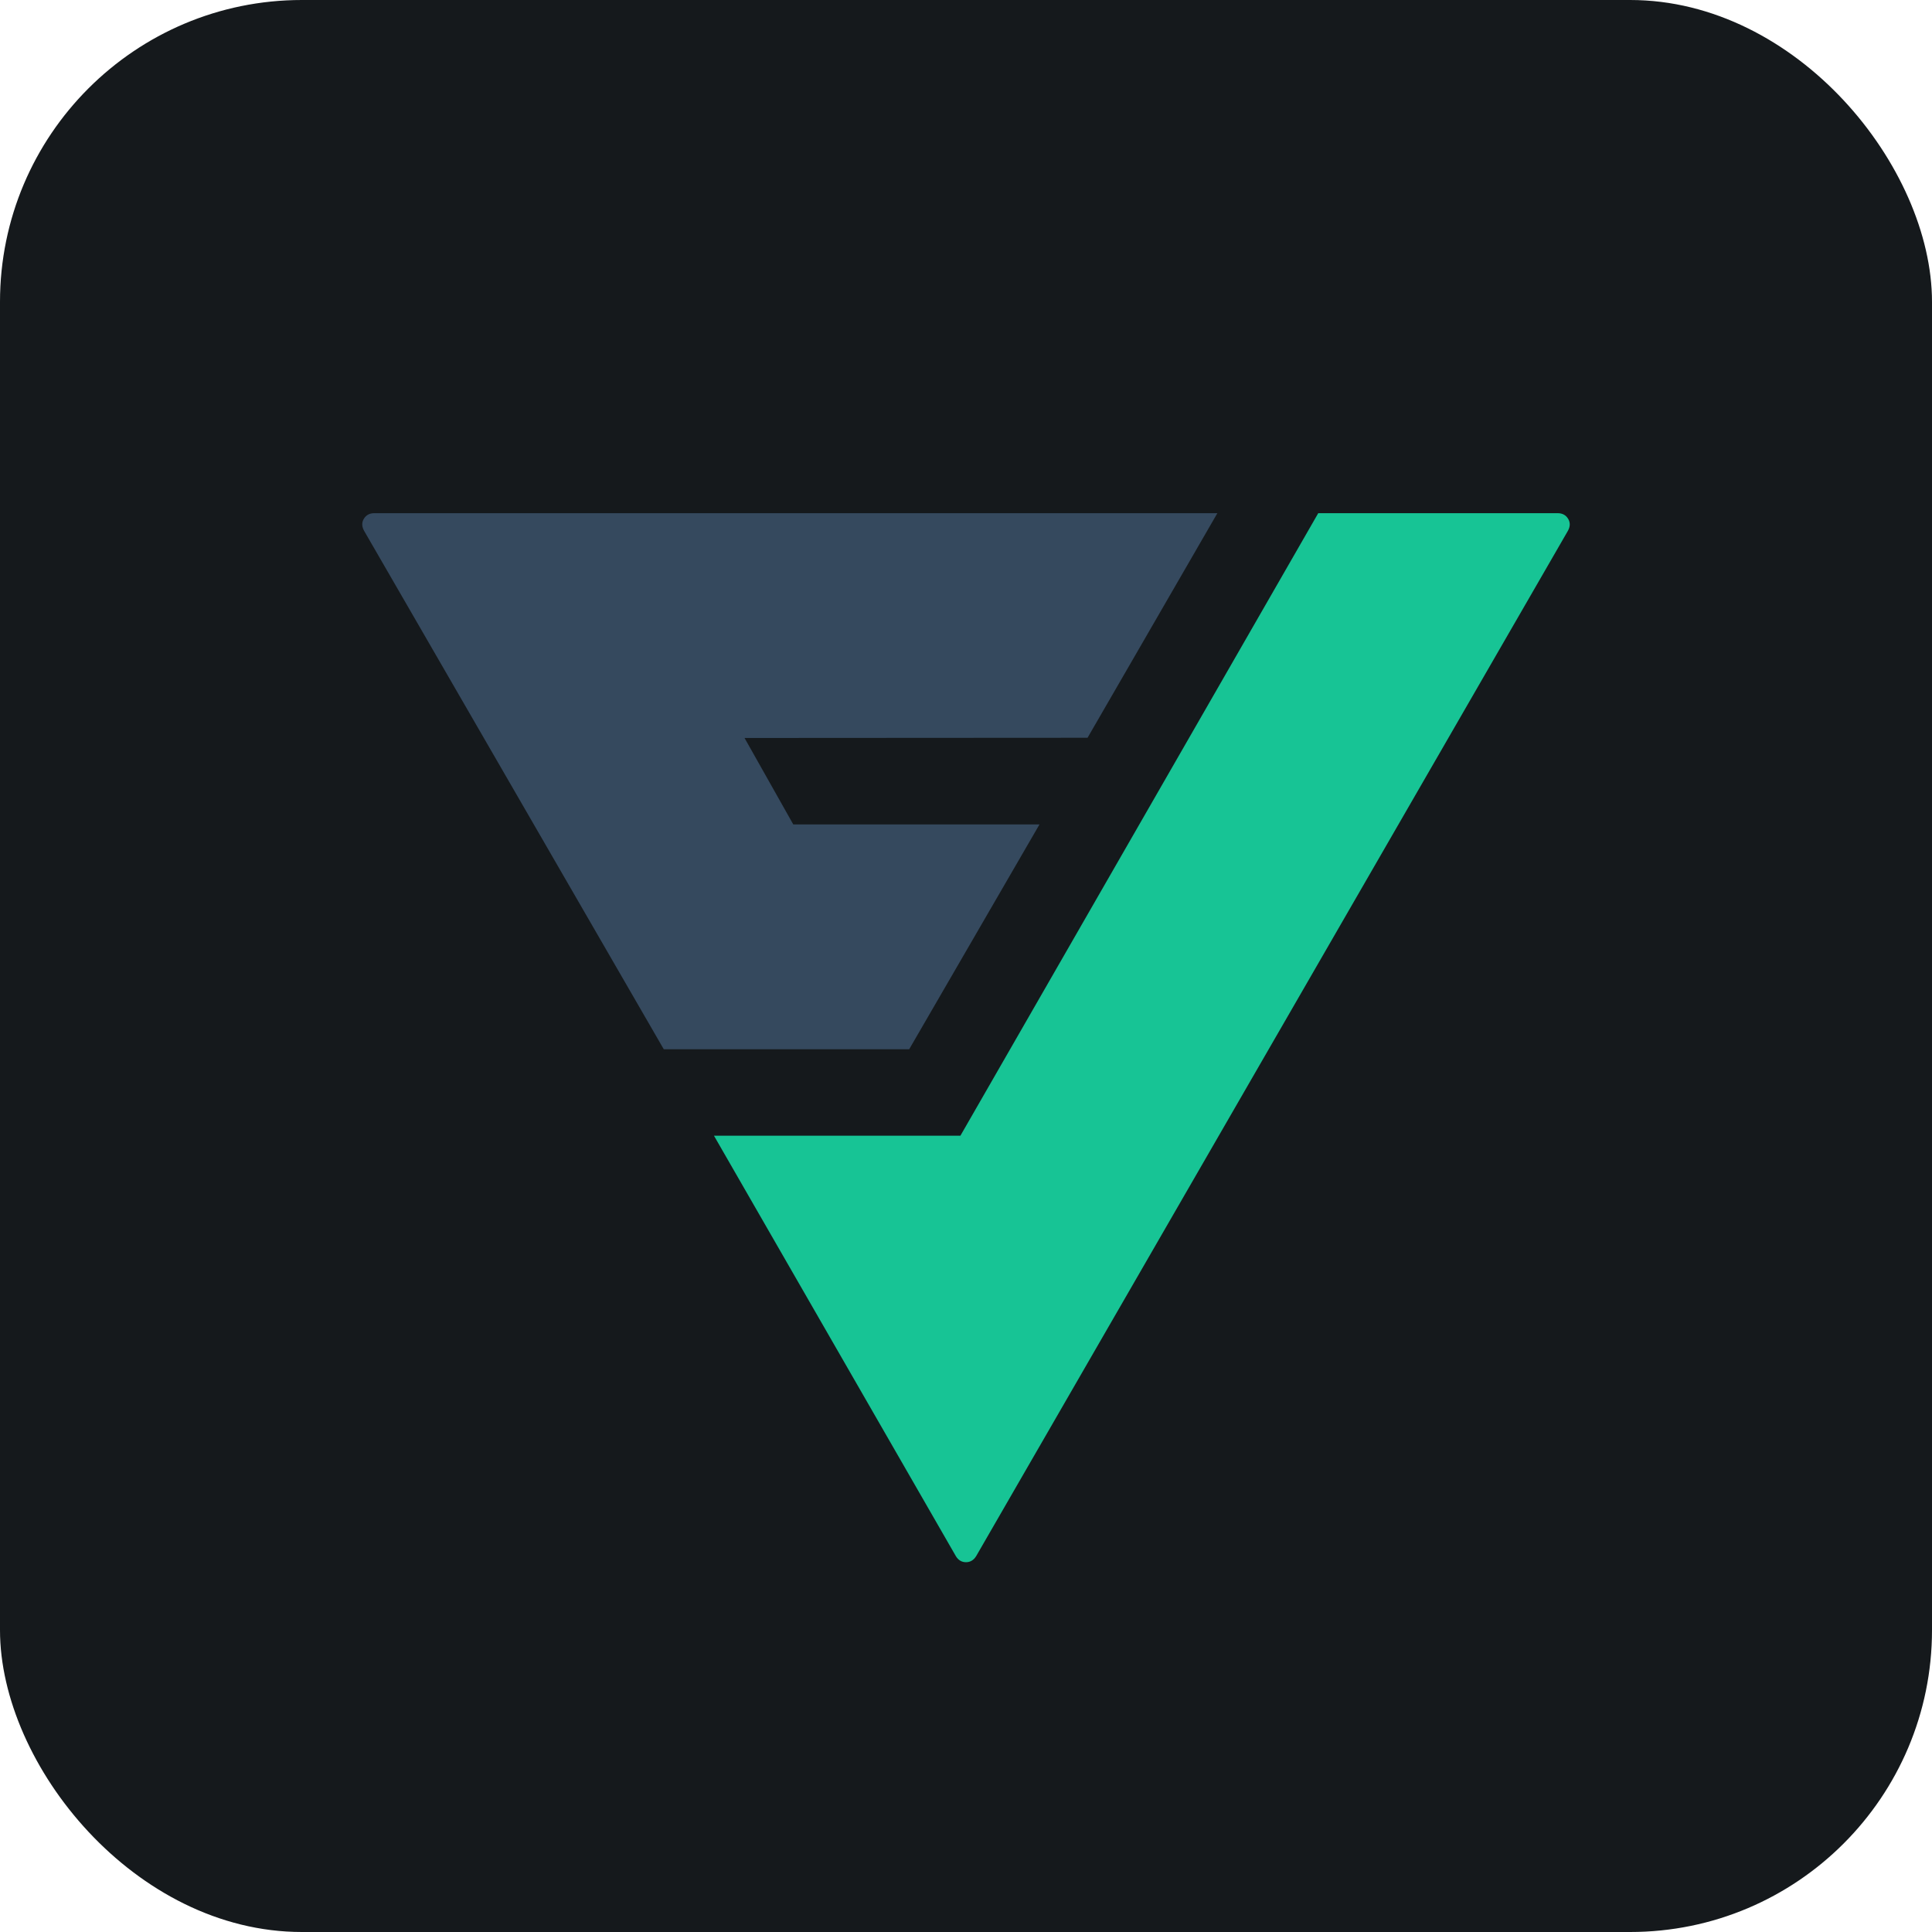 <svg width="256" height="256" title="VueForm" viewBox="0 0 256 256" fill="none" xmlns="http://www.w3.org/2000/svg" id="vueform">
<style>
#vueform {
    rect {fill: #15191C}

    @media (prefers-color-scheme: light) {
        rect {fill: #F4F2ED}
    }
}
</style>
<rect width="256" height="256" rx="40" fill="#15191C"/>
<path fill-rule="evenodd" clip-rule="evenodd" d="M207.773 68.723C207.47 68.241 207.013 68 206.401 68H174.673L127.26 150.485H94.603L126.674 206.228C126.999 206.743 127.441 207 127.999 207C128.558 207 129.004 206.737 129.337 206.212L207.773 70.307C208.076 69.733 208.076 69.205 207.773 68.723Z" fill="#17C495"/>
<path fill-rule="evenodd" clip-rule="evenodd" d="M48.222 68.725C47.921 69.208 47.926 69.741 48.237 70.323L87.952 139.029H120.474L137.737 109.243H105.115L98.655 97.786L144.106 97.759L161.308 68H49.592C48.98 68 48.524 68.242 48.222 68.725Z" fill="#35495E"/>
</svg>